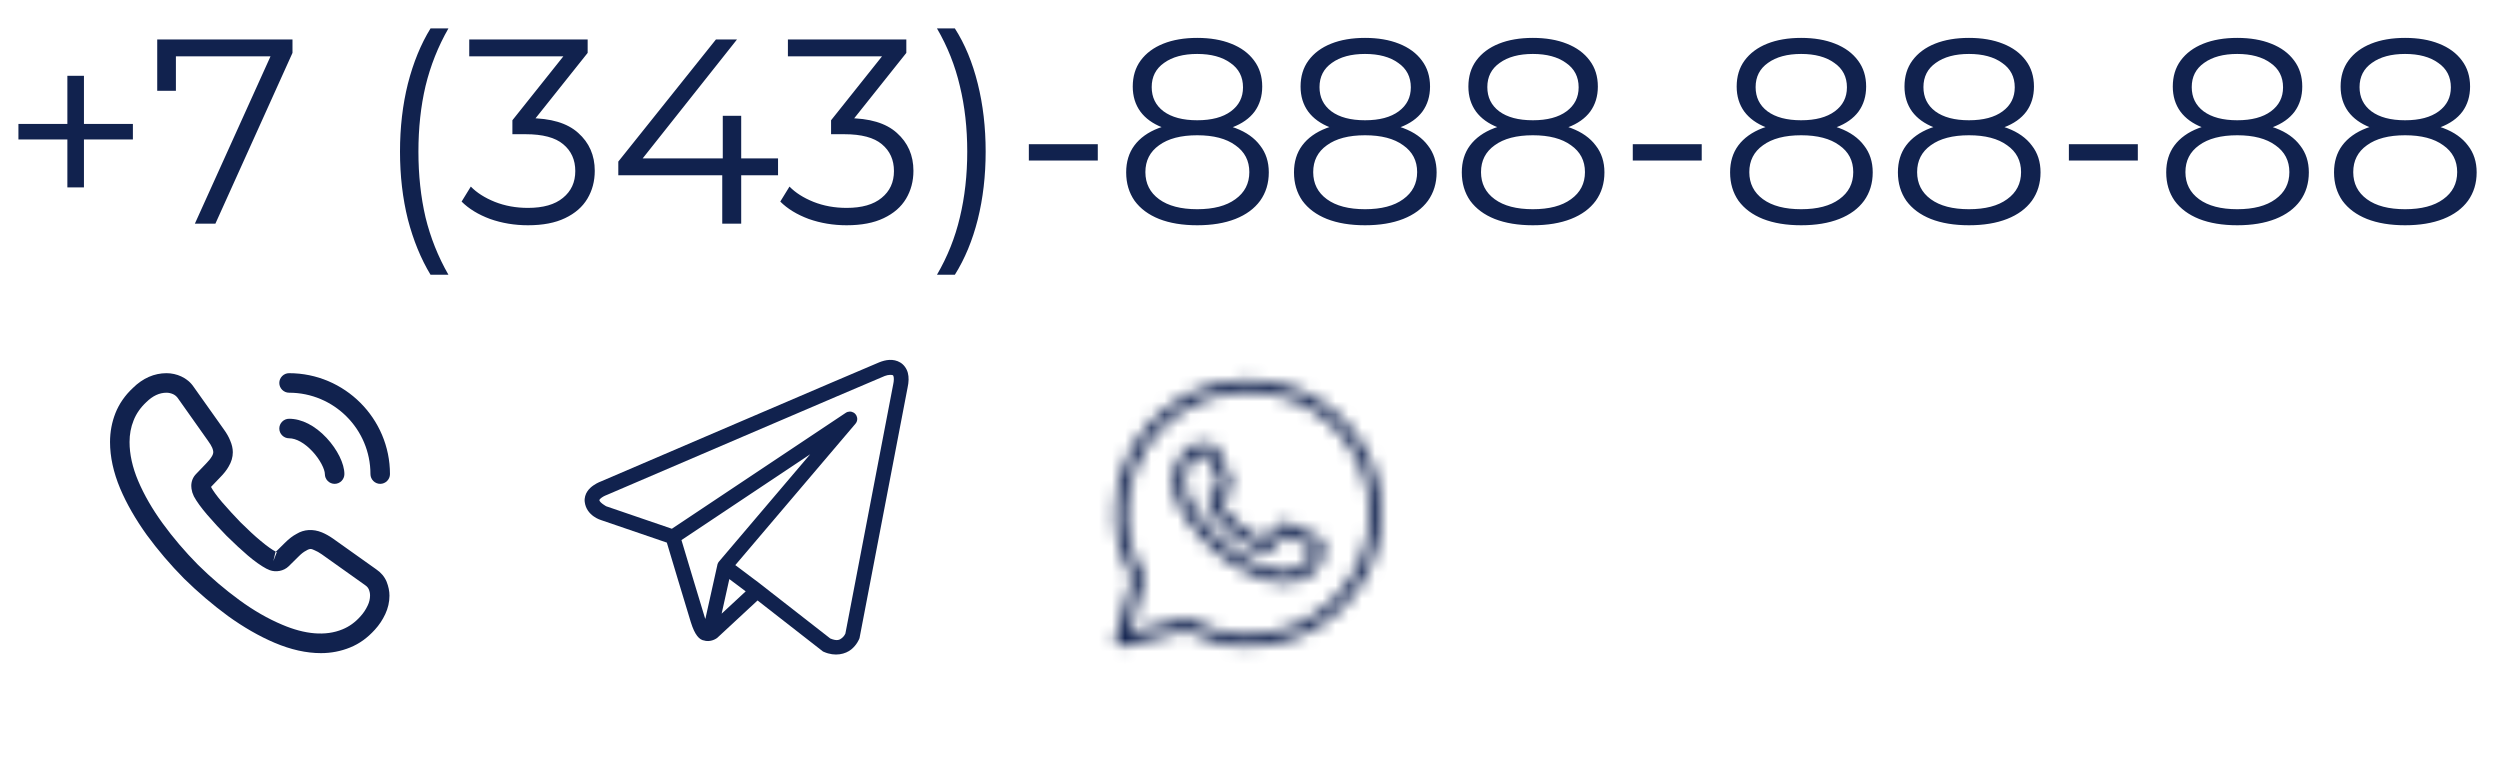 <svg width="190" height="58" viewBox="0 0 190 58" fill="none" xmlns="http://www.w3.org/2000/svg">
<path d="M24.393 49.638C23.275 49.638 22.098 49.371 20.88 48.856C19.693 48.352 18.495 47.659 17.328 46.818C16.17 45.967 15.052 45.017 13.993 43.977C12.944 42.919 11.994 41.8 11.153 40.653C10.302 39.465 9.619 38.278 9.134 37.13C8.619 35.903 8.362 34.715 8.362 33.597C8.362 32.825 8.501 32.093 8.768 31.41C9.045 30.707 9.49 30.054 10.094 29.49C10.856 28.738 11.727 28.362 12.657 28.362C13.043 28.362 13.439 28.451 13.775 28.609C14.161 28.787 14.488 29.055 14.725 29.411L17.021 32.647C17.229 32.934 17.387 33.211 17.496 33.488C17.625 33.785 17.694 34.082 17.694 34.369C17.694 34.745 17.585 35.111 17.377 35.457C17.229 35.724 17.001 36.011 16.714 36.298L16.041 37.001C16.051 37.031 16.061 37.05 16.071 37.07C16.19 37.278 16.427 37.634 16.882 38.169C17.367 38.723 17.823 39.227 18.278 39.693C18.861 40.267 19.346 40.722 19.802 41.098C20.366 41.573 20.732 41.81 20.95 41.919L20.93 41.969L21.652 41.256C21.959 40.949 22.256 40.722 22.543 40.573C23.087 40.237 23.78 40.178 24.473 40.465C24.73 40.573 25.007 40.722 25.304 40.93L28.589 43.265C28.955 43.512 29.223 43.829 29.381 44.205C29.529 44.581 29.599 44.928 29.599 45.274C29.599 45.749 29.49 46.224 29.282 46.669C29.074 47.114 28.817 47.5 28.49 47.857C27.926 48.48 27.313 48.925 26.6 49.212C25.917 49.489 25.175 49.638 24.393 49.638ZM12.657 29.846C12.113 29.846 11.608 30.084 11.123 30.559C10.668 30.984 10.351 31.449 10.153 31.954C9.945 32.469 9.846 33.013 9.846 33.597C9.846 34.517 10.064 35.517 10.5 36.546C10.945 37.595 11.568 38.683 12.36 39.772C13.152 40.86 14.052 41.919 15.042 42.919C16.031 43.898 17.1 44.809 18.198 45.61C19.267 46.392 20.366 47.025 21.454 47.481C23.146 48.203 24.73 48.371 26.036 47.827C26.541 47.619 26.986 47.303 27.392 46.847C27.619 46.6 27.797 46.333 27.946 46.016C28.065 45.769 28.124 45.511 28.124 45.254C28.124 45.096 28.094 44.937 28.015 44.759C27.985 44.7 27.926 44.591 27.738 44.462L24.453 42.127C24.255 41.988 24.077 41.889 23.908 41.82C23.691 41.731 23.602 41.642 23.265 41.85C23.067 41.949 22.889 42.097 22.691 42.295L21.939 43.037C21.553 43.413 20.959 43.502 20.504 43.334L20.237 43.215C19.831 42.998 19.356 42.661 18.832 42.216C18.357 41.81 17.842 41.335 17.219 40.722C16.734 40.227 16.249 39.703 15.744 39.119C15.279 38.574 14.943 38.109 14.735 37.723L14.616 37.426C14.557 37.199 14.537 37.07 14.537 36.932C14.537 36.575 14.666 36.259 14.913 36.011L15.655 35.239C15.853 35.042 16.002 34.853 16.101 34.685C16.18 34.557 16.209 34.448 16.209 34.349C16.209 34.27 16.18 34.151 16.13 34.032C16.061 33.874 15.952 33.696 15.814 33.508L13.518 30.262C13.419 30.123 13.3 30.024 13.152 29.955C12.993 29.886 12.825 29.846 12.657 29.846ZM20.93 41.978L20.771 42.651L21.039 41.959C20.989 41.949 20.95 41.959 20.93 41.978Z" fill="#11224E"/>
<path d="M25.432 36.773C25.027 36.773 24.69 36.437 24.69 36.031C24.69 35.675 24.334 34.933 23.74 34.3C23.156 33.676 22.513 33.31 21.969 33.31C21.563 33.31 21.227 32.974 21.227 32.568C21.227 32.162 21.563 31.826 21.969 31.826C22.929 31.826 23.938 32.34 24.819 33.28C25.64 34.161 26.174 35.24 26.174 36.031C26.174 36.437 25.838 36.773 25.432 36.773Z" fill="#11224E"/>
<path d="M28.896 36.773C28.49 36.773 28.154 36.437 28.154 36.031C28.154 32.617 25.383 29.846 21.969 29.846C21.563 29.846 21.227 29.51 21.227 29.104C21.227 28.698 21.563 28.362 21.969 28.362C26.194 28.362 29.638 31.806 29.638 36.031C29.638 36.437 29.302 36.773 28.896 36.773Z" fill="#11224E"/>
<mask id="path-4-inside-1_150_7349" fill="white">
<path d="M94.875 28.88C89.291 28.88 84.755 33.416 84.755 39C84.755 40.795 85.247 42.47 86.068 43.932L84.771 48.561C84.751 48.635 84.75 48.714 84.769 48.788C84.787 48.863 84.826 48.931 84.879 48.986C84.933 49.041 85 49.082 85.074 49.103C85.148 49.124 85.226 49.126 85.301 49.107L90.128 47.911C91.546 48.668 93.156 49.12 94.875 49.12C100.459 49.12 104.995 44.584 104.995 39C104.995 33.416 100.459 28.88 94.875 28.88ZM94.875 29.76C99.983 29.76 104.115 33.892 104.115 39C104.115 44.108 99.983 48.24 94.875 48.24C93.237 48.24 91.703 47.813 90.37 47.067C90.272 47.012 90.158 46.997 90.049 47.024L85.822 48.071L86.956 44.027C86.972 43.97 86.976 43.91 86.969 43.851C86.961 43.792 86.942 43.736 86.912 43.684C86.102 42.31 85.635 40.712 85.635 39C85.635 33.892 89.767 29.76 94.875 29.76ZM91.198 33.72C90.916 33.72 90.513 33.825 90.182 34.181C89.983 34.395 89.155 35.203 89.155 36.621C89.155 38.1 90.181 39.377 90.305 39.54H90.306V39.541C90.294 39.526 90.463 39.771 90.689 40.065C90.915 40.358 91.231 40.744 91.627 41.162C92.421 41.998 93.537 42.963 94.921 43.554C95.559 43.825 96.062 43.989 96.443 44.109C97.15 44.331 97.793 44.297 98.276 44.226C98.638 44.172 99.036 43.999 99.43 43.75C99.823 43.501 100.209 43.191 100.379 42.72C100.501 42.383 100.563 42.071 100.585 41.814C100.597 41.686 100.598 41.573 100.59 41.468C100.581 41.363 100.59 41.283 100.493 41.123C100.288 40.786 100.056 40.777 99.814 40.658C99.679 40.591 99.296 40.404 98.912 40.221C98.529 40.038 98.196 39.876 97.992 39.803C97.863 39.757 97.705 39.69 97.477 39.716C97.249 39.742 97.025 39.906 96.894 40.1C96.769 40.284 96.27 40.874 96.118 41.047C96.115 41.046 96.129 41.052 96.069 41.022C95.88 40.929 95.65 40.849 95.309 40.67C94.968 40.49 94.541 40.224 94.075 39.813V39.812C93.38 39.2 92.894 38.433 92.74 38.175C92.751 38.163 92.739 38.178 92.761 38.156L92.762 38.155C92.918 38.001 93.058 37.816 93.175 37.681C93.342 37.489 93.415 37.32 93.495 37.162C93.653 36.847 93.565 36.5 93.473 36.318V36.317C93.48 36.33 93.424 36.206 93.363 36.063C93.303 35.92 93.226 35.735 93.143 35.538C92.978 35.142 92.795 34.699 92.685 34.439V34.438C92.556 34.133 92.382 33.912 92.154 33.806C91.926 33.7 91.725 33.73 91.717 33.729H91.716C91.553 33.722 91.375 33.72 91.198 33.72ZM91.198 34.6C91.367 34.6 91.534 34.602 91.675 34.608C91.819 34.616 91.81 34.616 91.782 34.603C91.754 34.59 91.792 34.586 91.874 34.78C91.981 35.035 92.166 35.48 92.331 35.876C92.414 36.074 92.491 36.26 92.553 36.406C92.615 36.552 92.648 36.634 92.687 36.711V36.712L92.688 36.713C92.726 36.788 92.722 36.74 92.709 36.766C92.616 36.951 92.604 36.996 92.51 37.104C92.367 37.269 92.221 37.453 92.144 37.529C92.076 37.595 91.954 37.698 91.878 37.901C91.802 38.103 91.838 38.382 91.96 38.589C92.123 38.865 92.659 39.739 93.493 40.473C94.018 40.936 94.507 41.242 94.898 41.448C95.289 41.654 95.607 41.775 95.678 41.81C95.847 41.894 96.032 41.959 96.247 41.933C96.462 41.907 96.647 41.777 96.766 41.643L96.766 41.642C96.923 41.465 97.39 40.932 97.614 40.603C97.623 40.607 97.62 40.604 97.695 40.631V40.632H97.695C97.729 40.644 98.155 40.834 98.534 41.015C98.913 41.196 99.298 41.384 99.424 41.446C99.604 41.535 99.689 41.593 99.711 41.593C99.713 41.632 99.714 41.674 99.709 41.738C99.693 41.915 99.646 42.159 99.552 42.421C99.505 42.549 99.264 42.814 98.96 43.006C98.655 43.199 98.285 43.335 98.147 43.355C97.735 43.416 97.245 43.438 96.707 43.269C96.334 43.152 95.869 43.001 95.267 42.744C94.045 42.223 93.007 41.337 92.266 40.556C91.895 40.166 91.598 39.803 91.387 39.528C91.176 39.253 91.084 39.11 91.007 39.009L91.006 39.008C90.87 38.828 90.035 37.667 90.035 36.621C90.035 35.514 90.549 35.08 90.827 34.78C90.973 34.623 91.133 34.6 91.198 34.6Z"/>
</mask>
<path d="M94.875 28.88C89.291 28.88 84.755 33.416 84.755 39C84.755 40.795 85.247 42.47 86.068 43.932L84.771 48.561C84.751 48.635 84.75 48.714 84.769 48.788C84.787 48.863 84.826 48.931 84.879 48.986C84.933 49.041 85 49.082 85.074 49.103C85.148 49.124 85.226 49.126 85.301 49.107L90.128 47.911C91.546 48.668 93.156 49.12 94.875 49.12C100.459 49.12 104.995 44.584 104.995 39C104.995 33.416 100.459 28.88 94.875 28.88ZM94.875 29.76C99.983 29.76 104.115 33.892 104.115 39C104.115 44.108 99.983 48.24 94.875 48.24C93.237 48.24 91.703 47.813 90.37 47.067C90.272 47.012 90.158 46.997 90.049 47.024L85.822 48.071L86.956 44.027C86.972 43.97 86.976 43.91 86.969 43.851C86.961 43.792 86.942 43.736 86.912 43.684C86.102 42.31 85.635 40.712 85.635 39C85.635 33.892 89.767 29.76 94.875 29.76ZM91.198 33.72C90.916 33.72 90.513 33.825 90.182 34.181C89.983 34.395 89.155 35.203 89.155 36.621C89.155 38.1 90.181 39.377 90.305 39.54H90.306V39.541C90.294 39.526 90.463 39.771 90.689 40.065C90.915 40.358 91.231 40.744 91.627 41.162C92.421 41.998 93.537 42.963 94.921 43.554C95.559 43.825 96.062 43.989 96.443 44.109C97.15 44.331 97.793 44.297 98.276 44.226C98.638 44.172 99.036 43.999 99.43 43.75C99.823 43.501 100.209 43.191 100.379 42.72C100.501 42.383 100.563 42.071 100.585 41.814C100.597 41.686 100.598 41.573 100.59 41.468C100.581 41.363 100.59 41.283 100.493 41.123C100.288 40.786 100.056 40.777 99.814 40.658C99.679 40.591 99.296 40.404 98.912 40.221C98.529 40.038 98.196 39.876 97.992 39.803C97.863 39.757 97.705 39.69 97.477 39.716C97.249 39.742 97.025 39.906 96.894 40.1C96.769 40.284 96.27 40.874 96.118 41.047C96.115 41.046 96.129 41.052 96.069 41.022C95.88 40.929 95.65 40.849 95.309 40.67C94.968 40.49 94.541 40.224 94.075 39.813V39.812C93.38 39.2 92.894 38.433 92.74 38.175C92.751 38.163 92.739 38.178 92.761 38.156L92.762 38.155C92.918 38.001 93.058 37.816 93.175 37.681C93.342 37.489 93.415 37.32 93.495 37.162C93.653 36.847 93.565 36.5 93.473 36.318V36.317C93.48 36.33 93.424 36.206 93.363 36.063C93.303 35.92 93.226 35.735 93.143 35.538C92.978 35.142 92.795 34.699 92.685 34.439V34.438C92.556 34.133 92.382 33.912 92.154 33.806C91.926 33.7 91.725 33.73 91.717 33.729H91.716C91.553 33.722 91.375 33.72 91.198 33.72ZM91.198 34.6C91.367 34.6 91.534 34.602 91.675 34.608C91.819 34.616 91.81 34.616 91.782 34.603C91.754 34.59 91.792 34.586 91.874 34.78C91.981 35.035 92.166 35.48 92.331 35.876C92.414 36.074 92.491 36.26 92.553 36.406C92.615 36.552 92.648 36.634 92.687 36.711V36.712L92.688 36.713C92.726 36.788 92.722 36.74 92.709 36.766C92.616 36.951 92.604 36.996 92.51 37.104C92.367 37.269 92.221 37.453 92.144 37.529C92.076 37.595 91.954 37.698 91.878 37.901C91.802 38.103 91.838 38.382 91.96 38.589C92.123 38.865 92.659 39.739 93.493 40.473C94.018 40.936 94.507 41.242 94.898 41.448C95.289 41.654 95.607 41.775 95.678 41.81C95.847 41.894 96.032 41.959 96.247 41.933C96.462 41.907 96.647 41.777 96.766 41.643L96.766 41.642C96.923 41.465 97.39 40.932 97.614 40.603C97.623 40.607 97.62 40.604 97.695 40.631V40.632H97.695C97.729 40.644 98.155 40.834 98.534 41.015C98.913 41.196 99.298 41.384 99.424 41.446C99.604 41.535 99.689 41.593 99.711 41.593C99.713 41.632 99.714 41.674 99.709 41.738C99.693 41.915 99.646 42.159 99.552 42.421C99.505 42.549 99.264 42.814 98.96 43.006C98.655 43.199 98.285 43.335 98.147 43.355C97.735 43.416 97.245 43.438 96.707 43.269C96.334 43.152 95.869 43.001 95.267 42.744C94.045 42.223 93.007 41.337 92.266 40.556C91.895 40.166 91.598 39.803 91.387 39.528C91.176 39.253 91.084 39.11 91.007 39.009L91.006 39.008C90.87 38.828 90.035 37.667 90.035 36.621C90.035 35.514 90.549 35.08 90.827 34.78C90.973 34.623 91.133 34.6 91.198 34.6Z" fill="#11224E" stroke="#11224E" stroke-width="506" mask="url(#path-4-inside-1_150_7349)"/>
<path d="M67.601 27.352C67.328 27.364 67.063 27.44 66.823 27.536C66.586 27.631 65.222 28.213 63.208 29.075C61.193 29.936 58.574 31.058 55.978 32.17C50.786 34.395 45.683 36.584 45.683 36.584L45.721 36.569C45.721 36.569 45.413 36.672 45.1 36.89C44.944 36.998 44.776 37.139 44.639 37.344C44.501 37.548 44.401 37.839 44.439 38.145C44.572 39.223 45.689 39.529 45.689 39.529L45.693 39.531L50.679 41.237C50.806 41.661 52.191 46.284 52.495 47.263C52.663 47.804 52.821 48.116 52.985 48.329C53.068 48.436 53.154 48.518 53.249 48.579C53.287 48.603 53.327 48.621 53.366 48.637H53.368C53.373 48.639 53.377 48.639 53.382 48.641L53.369 48.638C53.378 48.641 53.387 48.648 53.397 48.651C53.414 48.657 53.425 48.657 53.448 48.662C54.019 48.861 54.491 48.491 54.491 48.491L54.511 48.476L57.574 45.635L62.544 49.511L62.606 49.539C63.476 49.925 64.263 49.71 64.698 49.355C65.134 49.001 65.305 48.544 65.305 48.544L65.324 48.495L68.976 29.461C69.069 29.035 69.083 28.667 68.995 28.334C68.906 28.002 68.692 27.713 68.424 27.552C68.155 27.392 67.874 27.34 67.601 27.352ZM67.631 28.491C67.741 28.486 67.823 28.498 67.849 28.514C67.875 28.529 67.887 28.527 67.912 28.621C67.936 28.715 67.95 28.912 67.882 29.221L67.88 29.228L64.249 48.152C64.24 48.171 64.165 48.346 63.992 48.487C63.815 48.63 63.619 48.742 63.099 48.524L57.664 44.286L57.511 44.165L57.508 44.169L55.883 42.949L65.016 32.203C65.087 32.121 65.132 32.02 65.146 31.912C65.16 31.805 65.142 31.696 65.096 31.598C65.049 31.501 64.975 31.419 64.883 31.362C64.791 31.306 64.684 31.277 64.576 31.28C64.47 31.283 64.367 31.315 64.279 31.374L51.062 40.185L46.069 38.476C46.069 38.476 45.574 38.2 45.55 38.008C45.549 37.997 45.543 38.007 45.569 37.968C45.594 37.93 45.659 37.865 45.74 37.809C45.903 37.695 46.088 37.627 46.088 37.627L46.107 37.62L46.125 37.613C46.125 37.613 51.228 35.424 56.42 33.199C59.016 32.087 61.634 30.966 63.648 30.105C65.662 29.244 67.117 28.625 67.24 28.575C67.38 28.519 67.52 28.496 67.631 28.491ZM61.573 34.524L54.647 42.673L54.643 42.677C54.633 42.69 54.622 42.703 54.613 42.717C54.602 42.732 54.592 42.748 54.582 42.764C54.543 42.83 54.518 42.904 54.509 42.98C54.509 42.981 54.509 42.983 54.509 42.984L53.606 47.042C53.592 46.998 53.581 46.982 53.565 46.93V46.929C53.278 46.008 51.972 41.649 51.791 41.046L61.573 34.524ZM55.429 44.009L56.673 44.943L54.845 46.638L55.429 44.009Z" fill="#11224E"/>
<path d="M5.12 14.24V5.76H6.38V14.24H5.12ZM1.4 10.6V9.42H10.1V10.6H1.4ZM14.809 17L20.849 3.64L21.289 4.28H12.629L13.369 3.58V6.9H11.949V3H22.229V4.02L16.369 17H14.809ZM32.72 20.88C31.987 19.667 31.414 18.267 31 16.68C30.6 15.08 30.4 13.36 30.4 11.52C30.4 9.68 30.6 7.96 31 6.36C31.414 4.747 31.987 3.347 32.72 2.16H34.08C33.294 3.533 32.714 4.993 32.34 6.54C31.98 8.073 31.8 9.733 31.8 11.52C31.8 13.307 31.98 14.973 32.34 16.52C32.714 18.053 33.294 19.507 34.08 20.88H32.72ZM40.122 17.12C39.109 17.12 38.149 16.96 37.242 16.64C36.349 16.307 35.629 15.867 35.082 15.32L35.782 14.18C36.236 14.647 36.842 15.033 37.602 15.34C38.376 15.647 39.216 15.8 40.122 15.8C41.282 15.8 42.169 15.547 42.782 15.04C43.409 14.533 43.722 13.853 43.722 13C43.722 12.147 43.416 11.467 42.802 10.96C42.202 10.453 41.249 10.2 39.942 10.2H38.942V9.14L43.262 3.72L43.462 4.28H35.662V3H44.662V4.02L40.342 9.44L39.642 8.98H40.182C41.862 8.98 43.116 9.353 43.942 10.1C44.782 10.847 45.202 11.807 45.202 12.98C45.202 13.767 45.016 14.473 44.642 15.1C44.269 15.727 43.702 16.22 42.942 16.58C42.196 16.94 41.256 17.12 40.122 17.12ZM46.991 13.32V12.28L54.411 3H56.011L48.651 12.28L47.871 12.04H59.131V13.32H46.991ZM54.891 17V13.32L54.931 12.04V8.8H56.331V17H54.891ZM64.341 17.12C63.328 17.12 62.368 16.96 61.461 16.64C60.568 16.307 59.848 15.867 59.301 15.32L60.001 14.18C60.454 14.647 61.061 15.033 61.821 15.34C62.594 15.647 63.434 15.8 64.341 15.8C65.501 15.8 66.388 15.547 67.001 15.04C67.628 14.533 67.941 13.853 67.941 13C67.941 12.147 67.634 11.467 67.021 10.96C66.421 10.453 65.468 10.2 64.161 10.2H63.161V9.14L67.481 3.72L67.681 4.28H59.881V3H68.881V4.02L64.561 9.44L63.861 8.98H64.401C66.081 8.98 67.334 9.353 68.161 10.1C69.001 10.847 69.421 11.807 69.421 12.98C69.421 13.767 69.234 14.473 68.861 15.1C68.488 15.727 67.921 16.22 67.161 16.58C66.414 16.94 65.474 17.12 64.341 17.12ZM72.57 20.88H71.21C72.01 19.507 72.59 18.053 72.95 16.52C73.323 14.973 73.51 13.307 73.51 11.52C73.51 9.733 73.323 8.073 72.95 6.54C72.59 4.993 72.01 3.533 71.21 2.16H72.57C73.33 3.347 73.91 4.747 74.31 6.36C74.71 7.96 74.91 9.68 74.91 11.52C74.91 13.36 74.71 15.08 74.31 16.68C73.91 18.267 73.33 19.667 72.57 20.88ZM78.192 12.2V10.96H83.432V12.2H78.192ZM90.989 17.12C89.869 17.12 88.902 16.96 88.089 16.64C87.289 16.32 86.669 15.86 86.229 15.26C85.802 14.647 85.589 13.927 85.589 13.1C85.589 12.3 85.796 11.62 86.209 11.06C86.636 10.487 87.249 10.047 88.049 9.74C88.862 9.433 89.842 9.28 90.989 9.28C92.122 9.28 93.096 9.433 93.909 9.74C94.722 10.047 95.342 10.487 95.769 11.06C96.209 11.62 96.429 12.3 96.429 13.1C96.429 13.927 96.209 14.647 95.769 15.26C95.329 15.86 94.702 16.32 93.889 16.64C93.076 16.96 92.109 17.12 90.989 17.12ZM90.989 15.9C92.229 15.9 93.196 15.647 93.889 15.14C94.596 14.633 94.949 13.947 94.949 13.08C94.949 12.213 94.596 11.533 93.889 11.04C93.196 10.533 92.229 10.28 90.989 10.28C89.749 10.28 88.782 10.533 88.089 11.04C87.396 11.533 87.049 12.213 87.049 13.08C87.049 13.947 87.396 14.633 88.089 15.14C88.782 15.647 89.749 15.9 90.989 15.9ZM90.989 10.1C89.949 10.1 89.062 9.96 88.329 9.68C87.609 9.4 87.056 9 86.669 8.48C86.282 7.947 86.089 7.313 86.089 6.58C86.089 5.807 86.289 5.147 86.689 4.6C87.102 4.04 87.676 3.613 88.409 3.32C89.142 3.027 90.002 2.88 90.989 2.88C91.976 2.88 92.836 3.027 93.569 3.32C94.316 3.613 94.896 4.04 95.309 4.6C95.722 5.147 95.929 5.807 95.929 6.58C95.929 7.313 95.736 7.947 95.349 8.48C94.962 9 94.396 9.4 93.649 9.68C92.916 9.96 92.029 10.1 90.989 10.1ZM90.989 9.14C92.082 9.14 92.936 8.913 93.549 8.46C94.162 8.007 94.469 7.4 94.469 6.64C94.469 5.84 94.149 5.22 93.509 4.78C92.882 4.327 92.042 4.1 90.989 4.1C89.936 4.1 89.096 4.327 88.469 4.78C87.842 5.22 87.529 5.833 87.529 6.62C87.529 7.393 87.829 8.007 88.429 8.46C89.042 8.913 89.896 9.14 90.989 9.14ZM103.743 17.12C102.623 17.12 101.656 16.96 100.843 16.64C100.043 16.32 99.423 15.86 98.983 15.26C98.556 14.647 98.343 13.927 98.343 13.1C98.343 12.3 98.549 11.62 98.963 11.06C99.389 10.487 100.003 10.047 100.803 9.74C101.616 9.433 102.596 9.28 103.743 9.28C104.876 9.28 105.849 9.433 106.663 9.74C107.476 10.047 108.096 10.487 108.523 11.06C108.963 11.62 109.183 12.3 109.183 13.1C109.183 13.927 108.963 14.647 108.523 15.26C108.083 15.86 107.456 16.32 106.643 16.64C105.829 16.96 104.863 17.12 103.743 17.12ZM103.743 15.9C104.983 15.9 105.949 15.647 106.643 15.14C107.349 14.633 107.703 13.947 107.703 13.08C107.703 12.213 107.349 11.533 106.643 11.04C105.949 10.533 104.983 10.28 103.743 10.28C102.503 10.28 101.536 10.533 100.843 11.04C100.149 11.533 99.803 12.213 99.803 13.08C99.803 13.947 100.149 14.633 100.843 15.14C101.536 15.647 102.503 15.9 103.743 15.9ZM103.743 10.1C102.703 10.1 101.816 9.96 101.083 9.68C100.363 9.4 99.809 9 99.423 8.48C99.036 7.947 98.843 7.313 98.843 6.58C98.843 5.807 99.043 5.147 99.443 4.6C99.856 4.04 100.429 3.613 101.163 3.32C101.896 3.027 102.756 2.88 103.743 2.88C104.729 2.88 105.589 3.027 106.323 3.32C107.069 3.613 107.649 4.04 108.063 4.6C108.476 5.147 108.683 5.807 108.683 6.58C108.683 7.313 108.489 7.947 108.103 8.48C107.716 9 107.149 9.4 106.403 9.68C105.669 9.96 104.783 10.1 103.743 10.1ZM103.743 9.14C104.836 9.14 105.689 8.913 106.303 8.46C106.916 8.007 107.223 7.4 107.223 6.64C107.223 5.84 106.903 5.22 106.263 4.78C105.636 4.327 104.796 4.1 103.743 4.1C102.689 4.1 101.849 4.327 101.223 4.78C100.596 5.22 100.283 5.833 100.283 6.62C100.283 7.393 100.583 8.007 101.183 8.46C101.796 8.913 102.649 9.14 103.743 9.14ZM116.497 17.12C115.377 17.12 114.41 16.96 113.597 16.64C112.797 16.32 112.177 15.86 111.737 15.26C111.31 14.647 111.097 13.927 111.097 13.1C111.097 12.3 111.303 11.62 111.717 11.06C112.143 10.487 112.757 10.047 113.557 9.74C114.37 9.433 115.35 9.28 116.497 9.28C117.63 9.28 118.603 9.433 119.417 9.74C120.23 10.047 120.85 10.487 121.277 11.06C121.717 11.62 121.937 12.3 121.937 13.1C121.937 13.927 121.717 14.647 121.277 15.26C120.837 15.86 120.21 16.32 119.397 16.64C118.583 16.96 117.617 17.12 116.497 17.12ZM116.497 15.9C117.737 15.9 118.703 15.647 119.397 15.14C120.103 14.633 120.457 13.947 120.457 13.08C120.457 12.213 120.103 11.533 119.397 11.04C118.703 10.533 117.737 10.28 116.497 10.28C115.257 10.28 114.29 10.533 113.597 11.04C112.903 11.533 112.557 12.213 112.557 13.08C112.557 13.947 112.903 14.633 113.597 15.14C114.29 15.647 115.257 15.9 116.497 15.9ZM116.497 10.1C115.457 10.1 114.57 9.96 113.837 9.68C113.117 9.4 112.563 9 112.177 8.48C111.79 7.947 111.597 7.313 111.597 6.58C111.597 5.807 111.797 5.147 112.197 4.6C112.61 4.04 113.183 3.613 113.917 3.32C114.65 3.027 115.51 2.88 116.497 2.88C117.483 2.88 118.343 3.027 119.077 3.32C119.823 3.613 120.403 4.04 120.817 4.6C121.23 5.147 121.437 5.807 121.437 6.58C121.437 7.313 121.243 7.947 120.857 8.48C120.47 9 119.903 9.4 119.157 9.68C118.423 9.96 117.537 10.1 116.497 10.1ZM116.497 9.14C117.59 9.14 118.443 8.913 119.057 8.46C119.67 8.007 119.977 7.4 119.977 6.64C119.977 5.84 119.657 5.22 119.017 4.78C118.39 4.327 117.55 4.1 116.497 4.1C115.443 4.1 114.603 4.327 113.977 4.78C113.35 5.22 113.037 5.833 113.037 6.62C113.037 7.393 113.337 8.007 113.937 8.46C114.55 8.913 115.403 9.14 116.497 9.14ZM124.091 12.2V10.96H129.331V12.2H124.091ZM136.887 17.12C135.767 17.12 134.801 16.96 133.987 16.64C133.187 16.32 132.567 15.86 132.127 15.26C131.701 14.647 131.487 13.927 131.487 13.1C131.487 12.3 131.694 11.62 132.107 11.06C132.534 10.487 133.147 10.047 133.947 9.74C134.761 9.433 135.741 9.28 136.887 9.28C138.021 9.28 138.994 9.433 139.807 9.74C140.621 10.047 141.241 10.487 141.667 11.06C142.107 11.62 142.327 12.3 142.327 13.1C142.327 13.927 142.107 14.647 141.667 15.26C141.227 15.86 140.601 16.32 139.787 16.64C138.974 16.96 138.007 17.12 136.887 17.12ZM136.887 15.9C138.127 15.9 139.094 15.647 139.787 15.14C140.494 14.633 140.847 13.947 140.847 13.08C140.847 12.213 140.494 11.533 139.787 11.04C139.094 10.533 138.127 10.28 136.887 10.28C135.647 10.28 134.681 10.533 133.987 11.04C133.294 11.533 132.947 12.213 132.947 13.08C132.947 13.947 133.294 14.633 133.987 15.14C134.681 15.647 135.647 15.9 136.887 15.9ZM136.887 10.1C135.847 10.1 134.961 9.96 134.227 9.68C133.507 9.4 132.954 9 132.567 8.48C132.181 7.947 131.987 7.313 131.987 6.58C131.987 5.807 132.187 5.147 132.587 4.6C133.001 4.04 133.574 3.613 134.307 3.32C135.041 3.027 135.901 2.88 136.887 2.88C137.874 2.88 138.734 3.027 139.467 3.32C140.214 3.613 140.794 4.04 141.207 4.6C141.621 5.147 141.827 5.807 141.827 6.58C141.827 7.313 141.634 7.947 141.247 8.48C140.861 9 140.294 9.4 139.547 9.68C138.814 9.96 137.927 10.1 136.887 10.1ZM136.887 9.14C137.981 9.14 138.834 8.913 139.447 8.46C140.061 8.007 140.367 7.4 140.367 6.64C140.367 5.84 140.047 5.22 139.407 4.78C138.781 4.327 137.941 4.1 136.887 4.1C135.834 4.1 134.994 4.327 134.367 4.78C133.741 5.22 133.427 5.833 133.427 6.62C133.427 7.393 133.727 8.007 134.327 8.46C134.941 8.913 135.794 9.14 136.887 9.14ZM149.641 17.12C148.521 17.12 147.555 16.96 146.741 16.64C145.941 16.32 145.321 15.86 144.881 15.26C144.455 14.647 144.241 13.927 144.241 13.1C144.241 12.3 144.448 11.62 144.861 11.06C145.288 10.487 145.901 10.047 146.701 9.74C147.515 9.433 148.495 9.28 149.641 9.28C150.775 9.28 151.748 9.433 152.561 9.74C153.375 10.047 153.995 10.487 154.421 11.06C154.861 11.62 155.081 12.3 155.081 13.1C155.081 13.927 154.861 14.647 154.421 15.26C153.981 15.86 153.355 16.32 152.541 16.64C151.728 16.96 150.761 17.12 149.641 17.12ZM149.641 15.9C150.881 15.9 151.848 15.647 152.541 15.14C153.248 14.633 153.601 13.947 153.601 13.08C153.601 12.213 153.248 11.533 152.541 11.04C151.848 10.533 150.881 10.28 149.641 10.28C148.401 10.28 147.435 10.533 146.741 11.04C146.048 11.533 145.701 12.213 145.701 13.08C145.701 13.947 146.048 14.633 146.741 15.14C147.435 15.647 148.401 15.9 149.641 15.9ZM149.641 10.1C148.601 10.1 147.715 9.96 146.981 9.68C146.261 9.4 145.708 9 145.321 8.48C144.935 7.947 144.741 7.313 144.741 6.58C144.741 5.807 144.941 5.147 145.341 4.6C145.755 4.04 146.328 3.613 147.061 3.32C147.795 3.027 148.655 2.88 149.641 2.88C150.628 2.88 151.488 3.027 152.221 3.32C152.968 3.613 153.548 4.04 153.961 4.6C154.375 5.147 154.581 5.807 154.581 6.58C154.581 7.313 154.388 7.947 154.001 8.48C153.615 9 153.048 9.4 152.301 9.68C151.568 9.96 150.681 10.1 149.641 10.1ZM149.641 9.14C150.735 9.14 151.588 8.913 152.201 8.46C152.815 8.007 153.121 7.4 153.121 6.64C153.121 5.84 152.801 5.22 152.161 4.78C151.535 4.327 150.695 4.1 149.641 4.1C148.588 4.1 147.748 4.327 147.121 4.78C146.495 5.22 146.181 5.833 146.181 6.62C146.181 7.393 146.481 8.007 147.081 8.46C147.695 8.913 148.548 9.14 149.641 9.14ZM157.235 12.2V10.96H162.475V12.2H157.235ZM170.032 17.12C168.912 17.12 167.945 16.96 167.132 16.64C166.332 16.32 165.712 15.86 165.272 15.26C164.845 14.647 164.632 13.927 164.632 13.1C164.632 12.3 164.839 11.62 165.252 11.06C165.679 10.487 166.292 10.047 167.092 9.74C167.905 9.433 168.885 9.28 170.032 9.28C171.165 9.28 172.139 9.433 172.952 9.74C173.765 10.047 174.385 10.487 174.812 11.06C175.252 11.62 175.472 12.3 175.472 13.1C175.472 13.927 175.252 14.647 174.812 15.26C174.372 15.86 173.745 16.32 172.932 16.64C172.119 16.96 171.152 17.12 170.032 17.12ZM170.032 15.9C171.272 15.9 172.239 15.647 172.932 15.14C173.639 14.633 173.992 13.947 173.992 13.08C173.992 12.213 173.639 11.533 172.932 11.04C172.239 10.533 171.272 10.28 170.032 10.28C168.792 10.28 167.825 10.533 167.132 11.04C166.439 11.533 166.092 12.213 166.092 13.08C166.092 13.947 166.439 14.633 167.132 15.14C167.825 15.647 168.792 15.9 170.032 15.9ZM170.032 10.1C168.992 10.1 168.105 9.96 167.372 9.68C166.652 9.4 166.099 9 165.712 8.48C165.325 7.947 165.132 7.313 165.132 6.58C165.132 5.807 165.332 5.147 165.732 4.6C166.145 4.04 166.719 3.613 167.452 3.32C168.185 3.027 169.045 2.88 170.032 2.88C171.019 2.88 171.879 3.027 172.612 3.32C173.359 3.613 173.939 4.04 174.352 4.6C174.765 5.147 174.972 5.807 174.972 6.58C174.972 7.313 174.779 7.947 174.392 8.48C174.005 9 173.439 9.4 172.692 9.68C171.959 9.96 171.072 10.1 170.032 10.1ZM170.032 9.14C171.125 9.14 171.979 8.913 172.592 8.46C173.205 8.007 173.512 7.4 173.512 6.64C173.512 5.84 173.192 5.22 172.552 4.78C171.925 4.327 171.085 4.1 170.032 4.1C168.979 4.1 168.139 4.327 167.512 4.78C166.885 5.22 166.572 5.833 166.572 6.62C166.572 7.393 166.872 8.007 167.472 8.46C168.085 8.913 168.939 9.14 170.032 9.14ZM182.786 17.12C181.666 17.12 180.699 16.96 179.886 16.64C179.086 16.32 178.466 15.86 178.026 15.26C177.599 14.647 177.386 13.927 177.386 13.1C177.386 12.3 177.592 11.62 178.006 11.06C178.432 10.487 179.046 10.047 179.846 9.74C180.659 9.433 181.639 9.28 182.786 9.28C183.919 9.28 184.892 9.433 185.706 9.74C186.519 10.047 187.139 10.487 187.566 11.06C188.006 11.62 188.226 12.3 188.226 13.1C188.226 13.927 188.006 14.647 187.566 15.26C187.126 15.86 186.499 16.32 185.686 16.64C184.872 16.96 183.906 17.12 182.786 17.12ZM182.786 15.9C184.026 15.9 184.992 15.647 185.686 15.14C186.392 14.633 186.746 13.947 186.746 13.08C186.746 12.213 186.392 11.533 185.686 11.04C184.992 10.533 184.026 10.28 182.786 10.28C181.546 10.28 180.579 10.533 179.886 11.04C179.192 11.533 178.846 12.213 178.846 13.08C178.846 13.947 179.192 14.633 179.886 15.14C180.579 15.647 181.546 15.9 182.786 15.9ZM182.786 10.1C181.746 10.1 180.859 9.96 180.126 9.68C179.406 9.4 178.852 9 178.466 8.48C178.079 7.947 177.886 7.313 177.886 6.58C177.886 5.807 178.086 5.147 178.486 4.6C178.899 4.04 179.472 3.613 180.206 3.32C180.939 3.027 181.799 2.88 182.786 2.88C183.772 2.88 184.632 3.027 185.366 3.32C186.112 3.613 186.692 4.04 187.106 4.6C187.519 5.147 187.726 5.807 187.726 6.58C187.726 7.313 187.532 7.947 187.146 8.48C186.759 9 186.192 9.4 185.446 9.68C184.712 9.96 183.826 10.1 182.786 10.1ZM182.786 9.14C183.879 9.14 184.732 8.913 185.346 8.46C185.959 8.007 186.266 7.4 186.266 6.64C186.266 5.84 185.946 5.22 185.306 4.78C184.679 4.327 183.839 4.1 182.786 4.1C181.732 4.1 180.892 4.327 180.266 4.78C179.639 5.22 179.326 5.833 179.326 6.62C179.326 7.393 179.626 8.007 180.226 8.46C180.839 8.913 181.692 9.14 182.786 9.14Z" fill="#11224E"/>
</svg>
